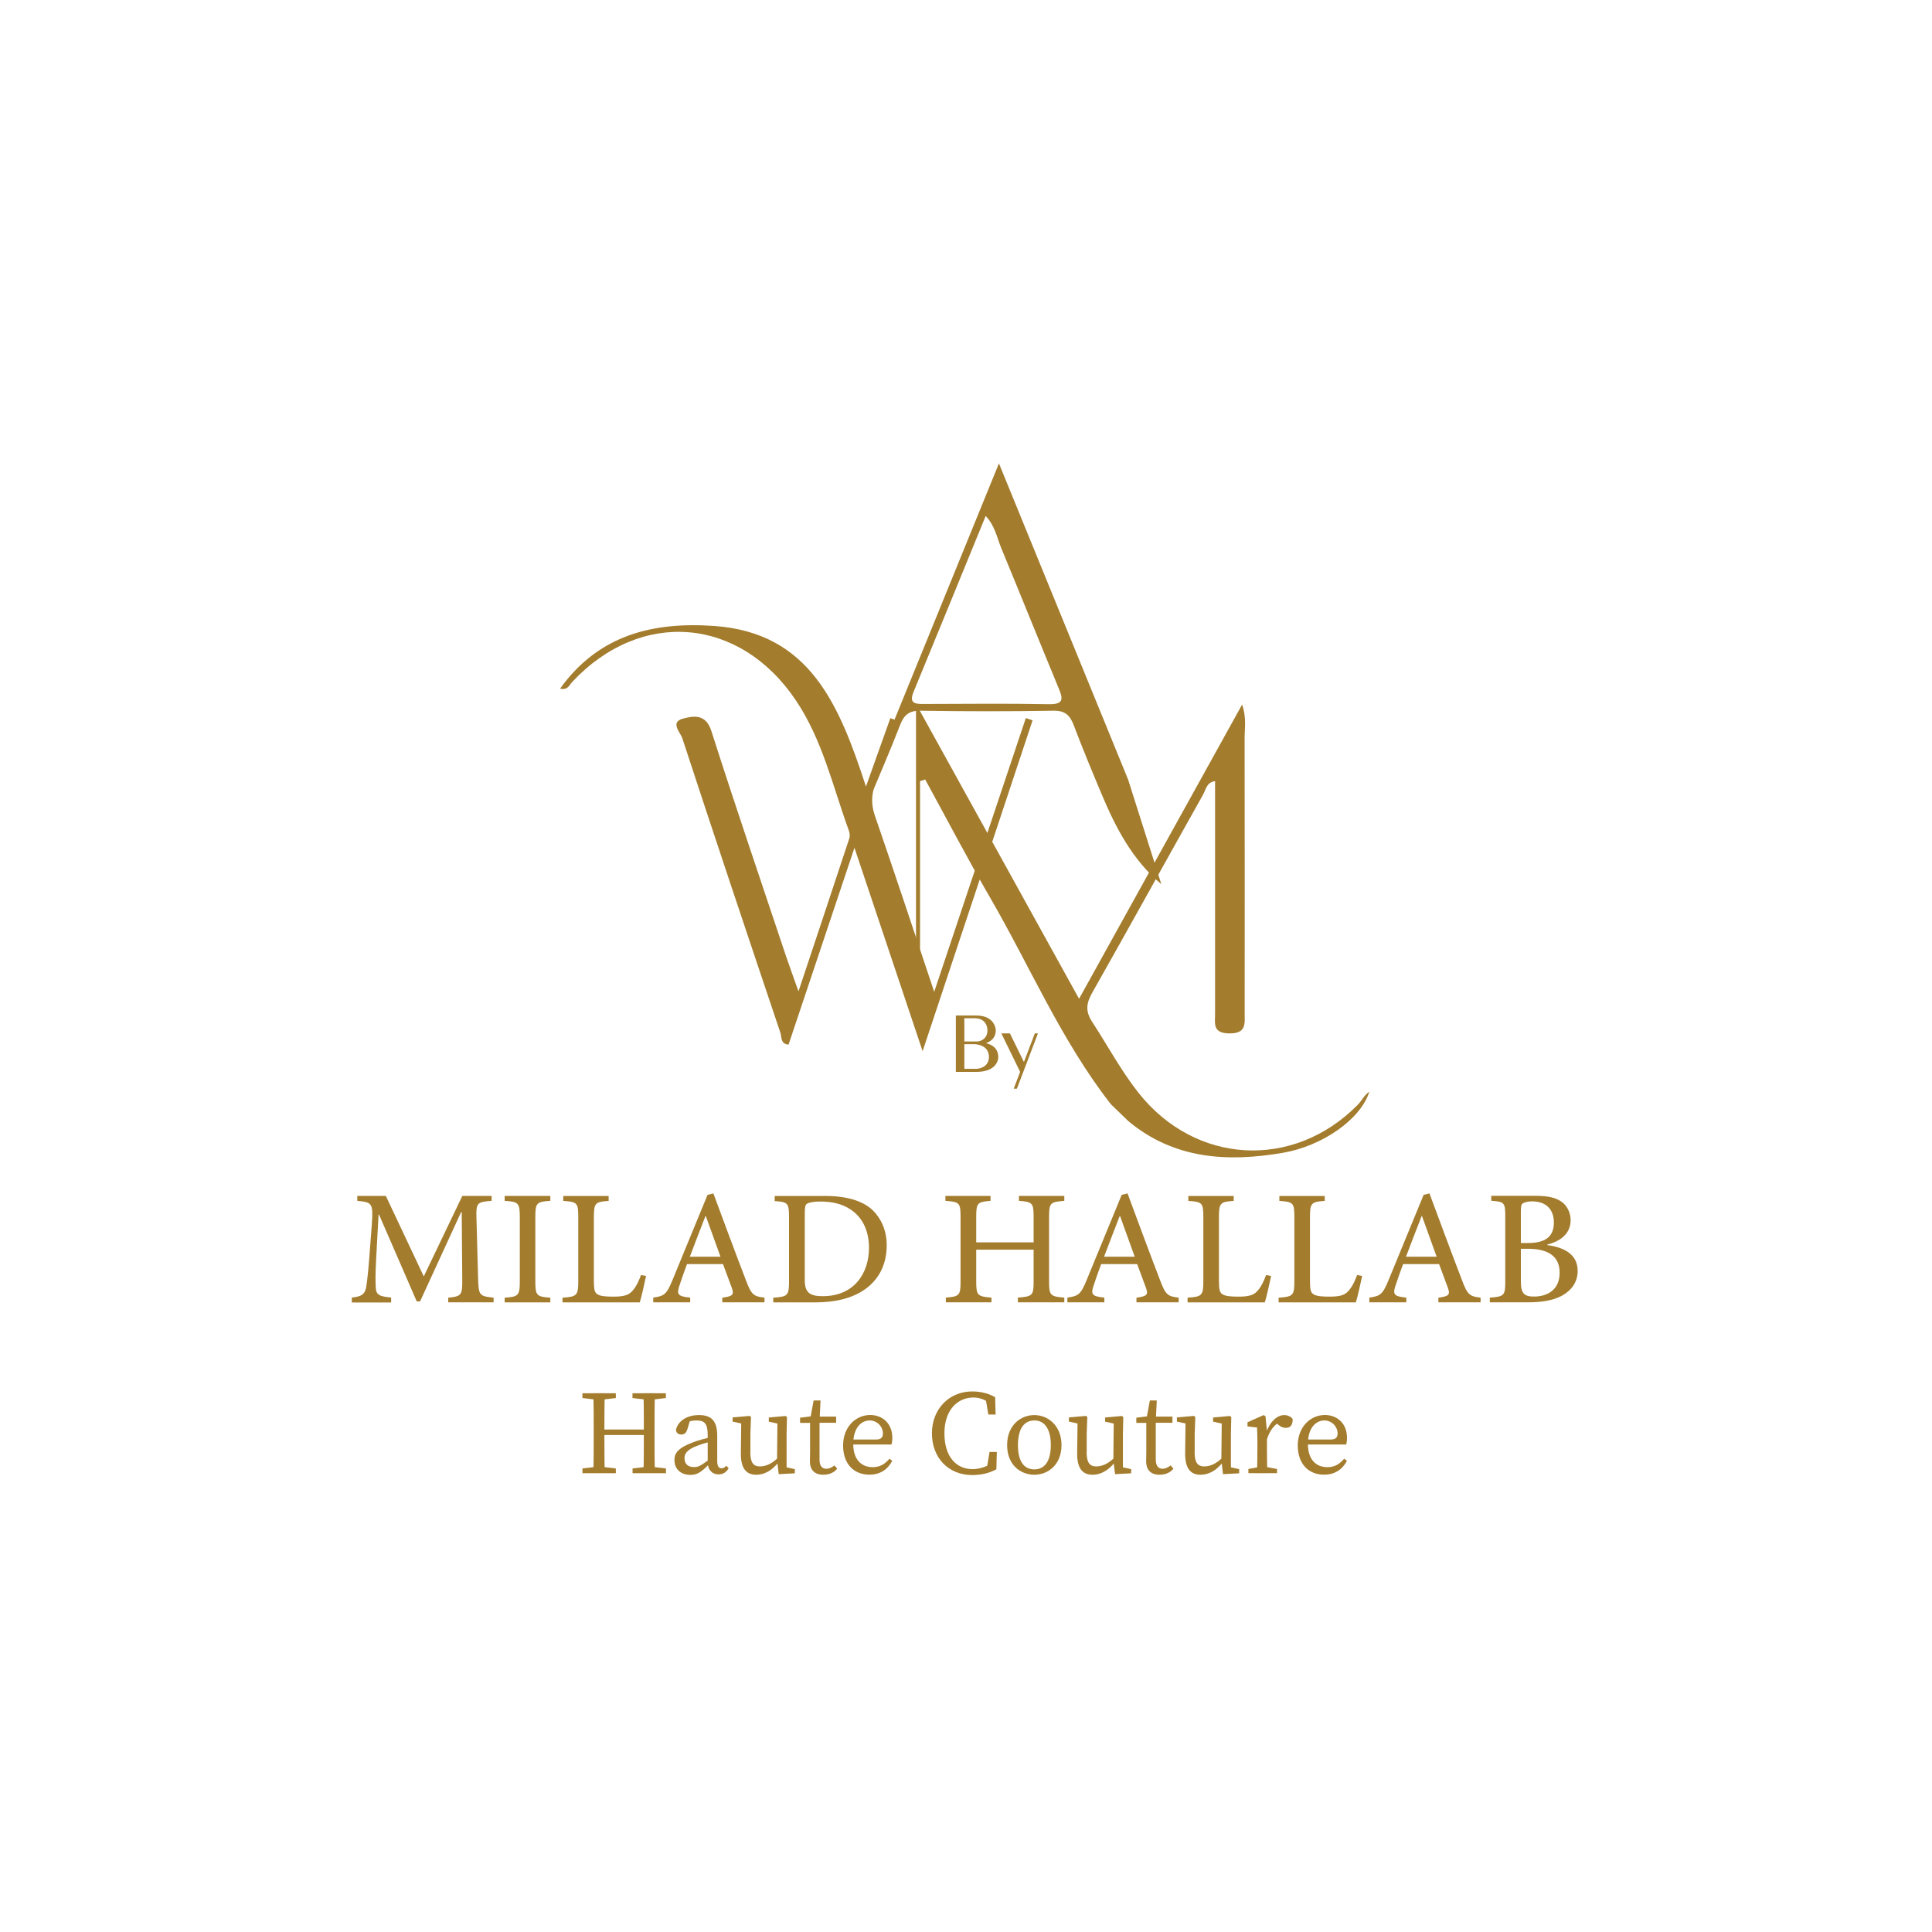<?xml version="1.0" encoding="utf-8"?>
<!-- Generator: Adobe Illustrator 28.0.0, SVG Export Plug-In . SVG Version: 6.00 Build 0)  -->
<svg version="1.1" id="Layer_1" xmlns="http://www.w3.org/2000/svg" xmlns:xlink="http://www.w3.org/1999/xlink" x="0px" y="0px"
	 viewBox="0 0 255.12 255.12" style="enable-background:new 0 0 255.12 255.12;" xml:space="preserve">
<style type="text/css">
	.st0{fill:#A37C2D;}
</style>
<g>
	<g>
		<path class="st0" d="M153.35,116.75c-3.79-3.17-6-7.41-7.87-11.86c-1.27-3.02-2.53-6.05-3.69-9.12c-0.5-1.32-1.13-1.94-2.67-1.92
			c-5.86,0.1-11.73,0.09-17.59,0c-1.54-0.02-2.18,0.61-2.69,1.93c-1.22,3.16-2.58,6.28-3.88,9.41c-0.27-0.13-0.54-0.26-0.82-0.39
			c5.84-14.33,11.68-28.66,17.77-43.61c5.75,14.07,11.28,27.62,17.06,41.76 M130.16,68.13c-3.21,7.84-6.35,15.54-9.52,23.22
			c-0.64,1.54,0.21,1.62,1.35,1.61c5.5-0.01,11.01-0.08,16.51,0.03c2.11,0.04,1.83-0.82,1.26-2.2c-2.54-6.14-5.02-12.31-7.56-18.45
			C131.64,70.97,131.39,69.44,130.16,68.13z"/>
		<path class="st0" d="M146.68,145.8c-6.54-8.38-10.67-18.19-15.96-27.31c-2.97-5.12-5.71-10.37-8.55-15.56
			c-0.23,0.07-0.45,0.15-0.68,0.22c0,10.96,0,21.92,0,32.87c-0.18,0-0.36,0-0.53,0c0-14.15,0-28.29,0-43.07
			c7.25,13.11,14.27,25.81,21.53,38.94c7.27-13.11,14.32-25.85,21.53-38.85c0.6,1.7,0.33,3.12,0.33,4.49
			c0.03,12.08,0.01,24.16,0.01,36.24c0,1.42,0.25,2.72-2.05,2.69c-2.22-0.03-1.86-1.33-1.86-2.62c0-10.21,0-20.42,0-30.69
			c-1.13,0.16-1.21,1.1-1.55,1.72c-4.91,8.74-9.75,17.52-14.69,26.25c-0.79,1.4-0.89,2.45,0.03,3.85c2.04,3.12,3.79,6.42,6.11,9.35
			c7.5,9.46,20.41,10.2,28.92,1.59c0.55-0.55,0.88-1.32,1.55-1.75c-1.15,3.68-6.24,7.18-11.42,8.07
			c-7.32,1.25-14.36,0.85-20.41-4.19"/>
		<path class="st0" d="M121.83,138.81c-3.08-9.19-5.9-17.61-9-26.86c-3.07,9.18-5.89,17.59-8.7,25.99c-1.1-0.08-0.89-1.03-1.09-1.6
			c-4.36-12.95-8.7-25.9-12.95-38.88c-0.24-0.74-1.65-2.09,0.08-2.56c1.38-0.37,3.03-0.69,3.77,1.64c3.18,9.97,6.57,19.87,9.88,29.8
			c0.44,1.3,0.92,2.59,1.62,4.57c2.39-7.19,4.57-13.7,6.72-20.23c0.1-0.31,0.04-0.72-0.08-1.03c-2.12-5.82-3.46-11.93-7-17.19
			c-7.41-11.01-20.43-12.1-29.51-2.42c-0.38,0.4-0.6,1.15-1.61,0.89c5.12-7.13,12.32-8.84,20.37-8.27
			c12.68,0.9,16.53,10.54,20.02,21.2c1.22-3.41,2.22-6.22,3.22-9.03c0.21,0.08,0.42,0.16,0.63,0.23c-0.5,2.94-1.73,5.67-2.66,8.49
			c-0.46,1.41-0.52,2.67-0.03,4.11c2.6,7.53,5.1,15.09,7.85,23.31c4.16-12.44,8.13-24.3,12.1-36.15c0.3,0.1,0.59,0.2,0.89,0.3
			C131.6,109.45,126.84,123.76,121.83,138.81z"/>
	</g>
	<g>
		<path class="st0" d="M59.19,171.98v-0.62c1.79-0.18,1.88-0.33,1.85-2.6l-0.07-8.68h-0.09l-5.41,11.77h-0.44l-4.98-11.47h-0.06
			l-0.33,6.08c-0.09,1.79-0.09,2.71-0.04,3.56c0.04,1.02,0.56,1.17,2.03,1.32v0.65h-5.19v-0.65c1.27-0.12,1.7-0.43,1.88-1.29
			c0.12-0.75,0.25-1.69,0.43-4.01l0.33-4.35c0.19-2.81,0.06-2.93-1.92-3.12v-0.65h3.77l5.01,10.63l5.09-10.63h3.87v0.65
			c-1.94,0.16-2.07,0.24-2,2.38l0.21,7.8c0.07,2.28,0.13,2.42,2.05,2.6v0.62H59.19z"/>
		<path class="st0" d="M66.64,171.98v-0.62c1.8-0.13,2-0.27,2-2.13v-8.53c0-1.88-0.19-2.01-2-2.13v-0.65h6.03v0.65
			c-1.79,0.12-1.98,0.25-1.98,2.13v8.53c0,1.86,0.19,2,1.98,2.13v0.62H66.64z"/>
		<path class="st0" d="M85.31,168.49c-0.15,0.74-0.61,2.82-0.83,3.49h-10.2v-0.62c1.89-0.13,2.08-0.28,2.08-2.17v-8.48
			c0-1.88-0.15-2.01-1.98-2.13v-0.65h5.99v0.65c-1.74,0.12-1.95,0.24-1.95,2.13v8.41c0,1.18,0.1,1.6,0.52,1.82
			c0.43,0.24,1.18,0.28,2.05,0.28c1.17,0,1.95-0.13,2.45-0.69c0.41-0.41,0.83-1.12,1.2-2.16L85.31,168.49z"/>
		<path class="st0" d="M95.38,171.98v-0.62c1.37-0.19,1.57-0.38,1.27-1.26c-0.31-0.86-0.71-1.94-1.18-3.18h-4.75
			c-0.37,0.99-0.67,1.83-0.95,2.69c-0.47,1.32-0.3,1.57,1.37,1.74v0.62h-4.88v-0.62c1.43-0.22,1.74-0.37,2.53-2.29l4.64-11.28
			l0.77-0.19c1.42,3.83,2.84,7.67,4.3,11.47c0.71,1.91,1.02,2.14,2.45,2.29v0.62H95.38z M93.2,160.57h-0.04
			c-0.71,1.79-1.4,3.64-2.07,5.38h4.05L93.2,160.57z"/>
		<path class="st0" d="M108.84,157.92c2.82,0,4.98,0.58,6.36,1.85c1.09,1.05,1.89,2.63,1.89,4.66c0,2.56-1.05,4.49-2.78,5.76
			c-1.7,1.23-3.96,1.79-6.7,1.79h-5.5v-0.62c1.89-0.13,2.08-0.27,2.08-2.11v-8.57c0-1.86-0.19-1.95-1.89-2.08v-0.67H108.84z
			 M106.27,169.05c0,1.71,0.75,2.11,2.38,2.11c4.12,0,6.1-3,6.1-6.4c0-2.23-0.87-4.07-2.5-5.09c-1.02-0.68-2.35-1.01-3.93-1.01
			c-0.99,0-1.54,0.15-1.77,0.3c-0.21,0.15-0.28,0.41-0.28,1.26V169.05z"/>
		<path class="st0" d="M140.54,158.57c-1.83,0.15-2.01,0.25-2.01,2.08v8.6c0,1.83,0.19,1.95,2.01,2.1v0.62h-6.13v-0.62
			c1.91-0.15,2.08-0.27,2.08-2.1v-4.23h-7.58v4.23c0,1.82,0.18,1.95,2.01,2.1v0.62h-6.02v-0.62c1.77-0.15,1.94-0.27,1.94-2.1v-8.6
			c0-1.83-0.16-1.94-2-2.08v-0.65h5.96v0.65c-1.71,0.15-1.89,0.25-1.89,2.08v3.4h7.58v-3.4c0-1.82-0.18-1.94-1.94-2.08v-0.65h5.99
			V158.57z"/>
		<path class="st0" d="M150.07,171.98v-0.62c1.37-0.19,1.57-0.38,1.27-1.26c-0.31-0.86-0.71-1.94-1.18-3.18h-4.75
			c-0.37,0.99-0.67,1.83-0.95,2.69c-0.47,1.32-0.3,1.57,1.37,1.74v0.62h-4.88v-0.62c1.43-0.22,1.74-0.37,2.53-2.29l4.64-11.28
			l0.77-0.19c1.42,3.83,2.84,7.67,4.3,11.47c0.71,1.91,1.02,2.14,2.45,2.29v0.62H150.07z M147.9,160.57h-0.04
			c-0.71,1.79-1.4,3.64-2.07,5.38h4.05L147.9,160.57z"/>
		<path class="st0" d="M167.85,168.49c-0.15,0.74-0.61,2.82-0.83,3.49h-10.2v-0.62c1.89-0.13,2.08-0.28,2.08-2.17v-8.48
			c0-1.88-0.15-2.01-1.98-2.13v-0.65h5.99v0.65c-1.74,0.12-1.95,0.24-1.95,2.13v8.41c0,1.18,0.1,1.6,0.52,1.82
			c0.43,0.24,1.18,0.28,2.05,0.28c1.17,0,1.95-0.13,2.45-0.69c0.41-0.41,0.83-1.12,1.2-2.16L167.85,168.49z"/>
		<path class="st0" d="M179.87,168.49c-0.15,0.74-0.61,2.82-0.83,3.49h-10.2v-0.62c1.89-0.13,2.08-0.28,2.08-2.17v-8.48
			c0-1.88-0.15-2.01-1.98-2.13v-0.65h5.99v0.65c-1.74,0.12-1.95,0.24-1.95,2.13v8.41c0,1.18,0.1,1.6,0.52,1.82
			c0.43,0.24,1.18,0.28,2.05,0.28c1.17,0,1.95-0.13,2.45-0.69c0.41-0.41,0.83-1.12,1.2-2.16L179.87,168.49z"/>
		<path class="st0" d="M189.94,171.98v-0.62c1.37-0.19,1.57-0.38,1.27-1.26c-0.31-0.86-0.71-1.94-1.18-3.18h-4.75
			c-0.37,0.99-0.67,1.83-0.95,2.69c-0.47,1.32-0.3,1.57,1.37,1.74v0.62h-4.88v-0.62c1.43-0.22,1.74-0.37,2.53-2.29l4.64-11.28
			l0.77-0.19c1.42,3.83,2.84,7.67,4.3,11.47c0.71,1.91,1.02,2.14,2.45,2.29v0.62H189.94z M187.77,160.57h-0.04
			c-0.71,1.79-1.4,3.64-2.07,5.38h4.05L187.77,160.57z"/>
		<path class="st0" d="M204.34,164.42c2.26,0.3,3.99,1.24,3.99,3.41c0,1.45-0.8,2.57-2.1,3.28c-1.14,0.61-2.65,0.86-4.41,0.86h-5.09
			v-0.62c1.89-0.13,2.04-0.28,2.04-2.1v-8.59c0-1.85-0.1-1.98-1.85-2.1v-0.65h5.85c1.69,0,2.65,0.25,3.39,0.75
			c0.77,0.52,1.24,1.46,1.24,2.47c0,2.05-1.79,2.9-3.07,3.21V164.42z M201.79,164.14c2.39,0,3.4-0.93,3.4-2.72
			c0-1.55-0.87-2.78-2.88-2.78c-0.53,0-1.03,0.12-1.23,0.27c-0.19,0.13-0.25,0.38-0.25,1.05v4.18H201.79z M200.83,169.2
			c0,1.61,0.43,2.03,1.82,2.01c1.73-0.03,3.3-0.92,3.3-3.15c0-2.17-1.51-3.16-4.2-3.16h-0.92V169.2z"/>
	</g>
	<g>
		<path class="st0" d="M76.91,184.61v-0.63h4.41v0.63l-2.05,0.24h-0.32L76.91,184.61z M79.27,193.67l2.05,0.24v0.63h-4.41v-0.63
			l2.05-0.24H79.27z M78.4,188.86c0-1.62,0-3.26-0.05-4.89h1.51c-0.05,1.59-0.05,3.23-0.05,4.89v0.47c0,1.94,0,3.58,0.05,5.2h-1.51
			c0.05-1.59,0.05-3.23,0.05-4.89V188.86z M79.11,189.49v-0.72h6.62v0.72H79.11z M83.52,184.61v-0.63h4.41v0.63l-2.05,0.24h-0.32
			L83.52,184.61z M85.89,193.67l2.05,0.24v0.63h-4.41v-0.63l2.05-0.24H85.89z M85.02,188.86c0-1.62,0-3.26-0.05-4.89h1.51
			c-0.05,1.59-0.05,3.23-0.05,4.89v0.79c0,1.62,0,3.26,0.05,4.89h-1.51c0.05-1.59,0.05-3.23,0.05-5.2V188.86z"/>
		<path class="st0" d="M91.64,190.41c0.66-0.24,1.65-0.52,2.44-0.66v0.57c-0.71,0.14-1.64,0.44-2.11,0.63
			c-1.42,0.55-1.58,1.15-1.58,1.61c0,0.84,0.55,1.17,1.28,1.17c0.55,0,0.87-0.2,1.86-0.91l0.32-0.24l0.22,0.33l-0.46,0.46
			c-0.95,0.95-1.48,1.39-2.44,1.39c-1.15,0-2.11-0.66-2.11-1.97C89.06,191.89,89.53,191.18,91.64,190.41z M93.45,193.08v-3.59
			c0-1.54-0.44-1.92-1.48-1.92c-0.36,0-0.84,0.05-1.42,0.28l0.63-0.49l-0.41,1.36c-0.14,0.46-0.38,0.71-0.8,0.71
			c-0.43,0-0.68-0.24-0.71-0.63c0.3-1.2,1.47-1.94,3.04-1.94c1.62,0,2.41,0.74,2.41,2.73v3.34c0,0.71,0.22,0.96,0.58,0.96
			c0.27,0,0.44-0.14,0.61-0.35l0.32,0.35c-0.38,0.6-0.8,0.8-1.34,0.8C94.02,194.69,93.45,194.06,93.45,193.08z"/>
		<path class="st0" d="M99.08,191.75c0,1.4,0.41,1.89,1.28,1.89c0.8,0,1.62-0.39,2.41-1.18h0.33v0.8h-0.8l0.55-0.24
			c-0.9,1.21-1.97,1.72-2.99,1.72c-1.26,0-2.05-0.76-2.03-2.84l0.05-4.16l0.33,0.3l-1.47-0.32v-0.55l2.27-0.2l0.16,0.16l-0.08,2.21
			V191.75z M102.83,194.66l-0.22-1.84l0.05-5.07l0.33,0.3l-1.47-0.32v-0.55l2.24-0.2l0.16,0.16l-0.05,2.21v4.71l-0.38-0.38
			l1.47,0.32v0.55L102.83,194.66z"/>
		<path class="st0" d="M109.12,193.95c0.35,0,0.66-0.14,1.07-0.44l0.36,0.43c-0.39,0.5-1.04,0.8-1.83,0.8
			c-1.09,0-1.77-0.57-1.77-1.78c0-0.38,0.02-0.71,0.02-1.32v-3.75h-1.32v-0.68l1.95-0.25l-0.63,0.52l0.47-2.55h0.91l-0.13,2.76v5.11
			C108.23,193.6,108.58,193.95,109.12,193.95z M110.41,187.06v0.82h-2.81v-0.82H110.41z"/>
		<path class="st0" d="M117.83,189.87c0,0.36-0.05,0.68-0.11,0.88h-5.81v-0.66h3.75c0.76,0,0.93-0.36,0.93-0.8
			c0-0.9-0.76-1.72-1.75-1.72c-1.01,0-2.17,0.85-2.17,3.1c0,2,1.01,3.07,2.58,3.07c1.01,0,1.64-0.46,2.21-1.12l0.36,0.28
			c-0.57,1.12-1.58,1.83-3.01,1.83c-2.11,0-3.48-1.47-3.48-3.86c0-2.41,1.64-4.02,3.59-4.02
			C116.54,186.86,117.83,187.96,117.83,189.87z"/>
		<path class="st0" d="M131.26,192.97v0.87l-0.98,0.22l0.39-2.33h0.96l-0.06,2.29c-0.99,0.54-2.08,0.76-3.18,0.76
			c-3.18,0-5.33-2.3-5.33-5.52c0-3.15,2.24-5.52,5.31-5.52c0.85,0,1.97,0.14,3.04,0.76l0.06,2.29h-0.96l-0.39-2.33l0.98,0.22v0.96
			c-0.9-0.84-1.78-1.1-2.54-1.1c-2.13,0-3.85,1.65-3.85,4.73c0,3.07,1.54,4.73,3.73,4.73C129.35,193.98,130.36,193.71,131.26,192.97
			z"/>
		<path class="st0" d="M132.99,190.83c0-2.62,1.78-3.97,3.59-3.97c1.78,0,3.59,1.36,3.59,3.97c0,2.62-1.81,3.91-3.59,3.91
			C134.77,194.74,132.99,193.45,132.99,190.83z M138.76,190.83c0-2.11-0.8-3.26-2.17-3.26c-1.4,0-2.17,1.15-2.17,3.26
			c0,2.11,0.77,3.2,2.17,3.2C137.95,194.03,138.76,192.94,138.76,190.83z"/>
		<path class="st0" d="M143.49,191.75c0,1.4,0.41,1.89,1.28,1.89c0.8,0,1.62-0.39,2.41-1.18h0.33v0.8h-0.8l0.55-0.24
			c-0.9,1.21-1.97,1.72-2.99,1.72c-1.26,0-2.05-0.76-2.03-2.84l0.05-4.16l0.33,0.3l-1.47-0.32v-0.55l2.27-0.2l0.16,0.16l-0.08,2.21
			V191.75z M147.24,194.66l-0.22-1.84l0.05-5.07l0.33,0.3l-1.47-0.32v-0.55l2.24-0.2l0.16,0.16l-0.05,2.21v4.71l-0.38-0.38
			l1.47,0.32v0.55L147.24,194.66z"/>
		<path class="st0" d="M153.52,193.95c0.35,0,0.66-0.14,1.07-0.44l0.36,0.43c-0.39,0.5-1.04,0.8-1.83,0.8
			c-1.09,0-1.77-0.57-1.77-1.78c0-0.38,0.02-0.71,0.02-1.32v-3.75h-1.32v-0.68l1.95-0.25l-0.63,0.52l0.47-2.55h0.91l-0.13,2.76v5.11
			C152.64,193.6,152.99,193.95,153.52,193.95z M154.82,187.06v0.82h-2.81v-0.82H154.82z"/>
		<path class="st0" d="M157.75,191.75c0,1.4,0.41,1.89,1.28,1.89c0.8,0,1.62-0.39,2.41-1.18h0.33v0.8h-0.8l0.55-0.24
			c-0.9,1.21-1.97,1.72-2.99,1.72c-1.26,0-2.05-0.76-2.03-2.84l0.05-4.16l0.33,0.3l-1.47-0.32v-0.55l2.27-0.2l0.16,0.16l-0.08,2.21
			V191.75z M161.5,194.66l-0.22-1.84l0.05-5.07l0.33,0.3l-1.47-0.32v-0.55l2.24-0.2l0.16,0.16l-0.05,2.21v4.71l-0.38-0.38l1.47,0.32
			v0.55L161.5,194.66z"/>
		<path class="st0" d="M166.04,191.23v-0.74c0-0.87-0.02-1.36-0.05-1.99l-1.26-0.14v-0.55l2.14-0.95l0.24,0.16l0.19,1.97v2.24
			c0,0.98,0.02,2.6,0.05,3.31h-1.36C166.02,193.83,166.04,192.2,166.04,191.23z M164.85,193.98l1.73-0.32h0.32l1.73,0.32v0.55h-3.78
			V193.98z M166.67,189.1h0.9l-0.39,0.11c0.5-1.47,1.47-2.35,2.4-2.35c0.46,0,0.93,0.22,1.12,0.54c0,0.74-0.28,1.15-0.91,1.15
			c-0.36,0-0.66-0.14-0.95-0.38l-0.43-0.36l0.77-0.16c-0.98,0.5-1.54,1.29-1.91,2.51h-0.6V189.1z"/>
		<path class="st0" d="M177.87,189.87c0,0.36-0.05,0.68-0.11,0.88h-5.81v-0.66h3.75c0.76,0,0.93-0.36,0.93-0.8
			c0-0.9-0.76-1.72-1.75-1.72c-1.01,0-2.17,0.85-2.17,3.1c0,2,1.01,3.07,2.58,3.07c1.01,0,1.64-0.46,2.21-1.12l0.36,0.28
			c-0.57,1.12-1.58,1.83-3.01,1.83c-2.11,0-3.48-1.47-3.48-3.86c0-2.41,1.64-4.02,3.59-4.02
			C176.58,186.86,177.87,187.96,177.87,189.87z"/>
	</g>
	<g>
		<path class="st0" d="M131.82,139.61c0,0.42-0.31,1.93-2.89,1.93h-2.71v-7.44h2.71c2.29,0,2.56,1.62,2.56,1.94
			c0,1.03-0.68,1.49-1.29,1.71C130.94,137.92,131.82,138.38,131.82,139.61z M128.77,134.46h-1.43v3.07h1.65
			c0.61,0,1.4-0.46,1.4-1.43C130.39,135.05,129.71,134.46,128.77,134.46z M130.59,139.56c0-1.53-1.62-1.68-1.93-1.68h-1.32v3.26h1.6
			C128.94,141.14,130.59,141.1,130.59,139.56z"/>
		<path class="st0" d="M137.06,136.46l-2.78,7.3h-0.42l0.85-2.22l-2.48-5.08h1.13l1.85,3.78l1.44-3.78H137.06z"/>
	</g>
</g>
</svg>
